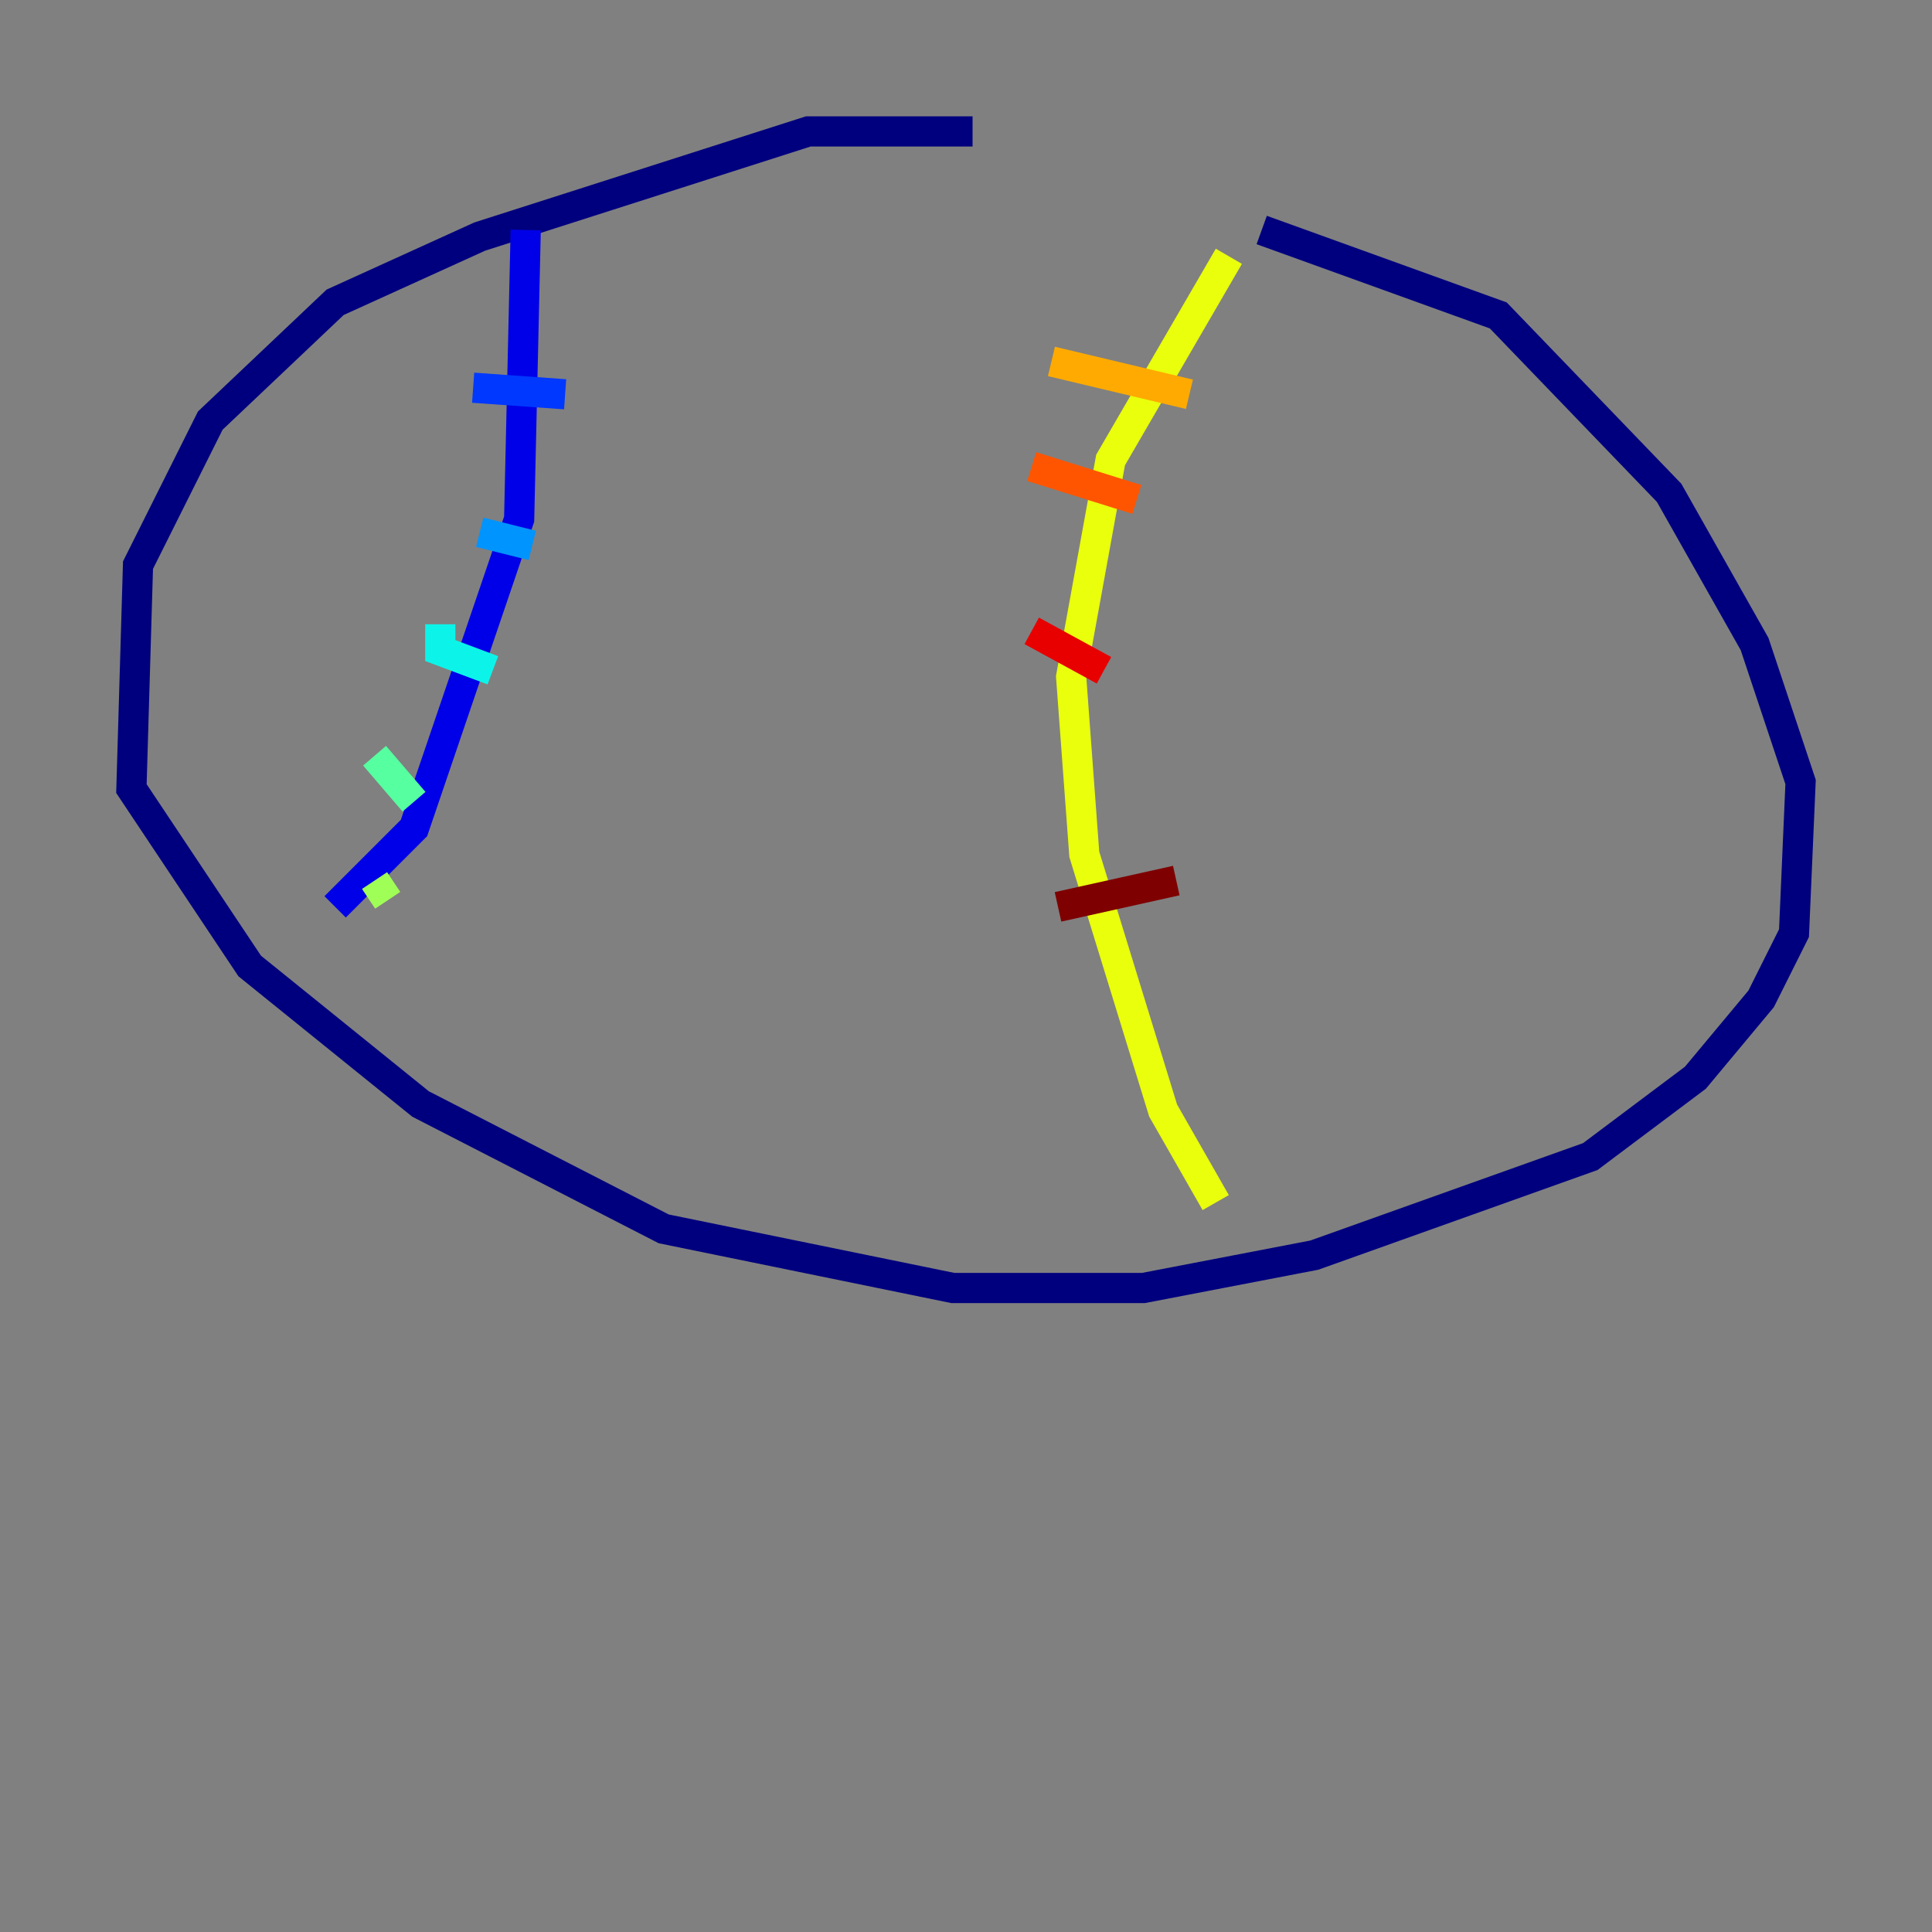 <?xml version="1.0" encoding="utf-8" ?>
<svg baseProfile="tiny" height="128" version="1.2" viewBox="0,0,128,128" width="128" xmlns="http://www.w3.org/2000/svg" xmlns:ev="http://www.w3.org/2001/xml-events" xmlns:xlink="http://www.w3.org/1999/xlink"><rect x="0" y="0" width="128" height="128" fill="#808080" stroke="none"/><defs /><polyline fill="none" points="64.435,8.707 53.551,8.707 31.782,15.674 22.204,20.027 13.932,27.864 9.143,37.442 8.707,52.245 16.544,64.0 27.864,73.143 43.973,81.415 63.129,85.333 75.755,85.333 87.075,83.156 105.361,76.626 112.326,71.401 116.68,66.177 118.857,61.823 119.293,51.809 116.245,42.667 110.585,32.653 99.265,20.898 83.592,15.238" stroke="#00007f" stroke-width="2" /><polyline fill="none" points="34.83,15.238 34.395,34.395 27.429,54.857 22.204,60.082" stroke="#0000e8" stroke-width="2" /><polyline fill="none" points="31.347,25.687 37.442,26.122" stroke="#0038ff" stroke-width="2" /><polyline fill="none" points="31.782,35.265 35.265,36.136" stroke="#0094ff" stroke-width="2" /><polyline fill="none" points="29.17,41.361 29.17,43.102 32.653,44.408" stroke="#0cf4ea" stroke-width="2" /><polyline fill="none" points="24.816,50.068 27.429,53.116" stroke="#56ffa0" stroke-width="2" /><polyline fill="none" points="24.816,58.34 25.687,59.646" stroke="#a0ff56" stroke-width="2" /><polyline fill="none" points="81.415,16.98 73.578,30.476 70.966,44.843 71.837,56.599 77.061,73.578 80.544,79.674" stroke="#eaff0c" stroke-width="2" /><polyline fill="none" points="69.66,23.946 78.803,26.122" stroke="#ffaa00" stroke-width="2" /><polyline fill="none" points="68.354,30.912 75.32,33.088" stroke="#ff5500" stroke-width="2" /><polyline fill="none" points="68.354,41.796 73.143,44.408" stroke="#e80000" stroke-width="2" /><polyline fill="none" points="70.095,60.082 77.932,58.34" stroke="#7f0000" stroke-width="2" /></svg>